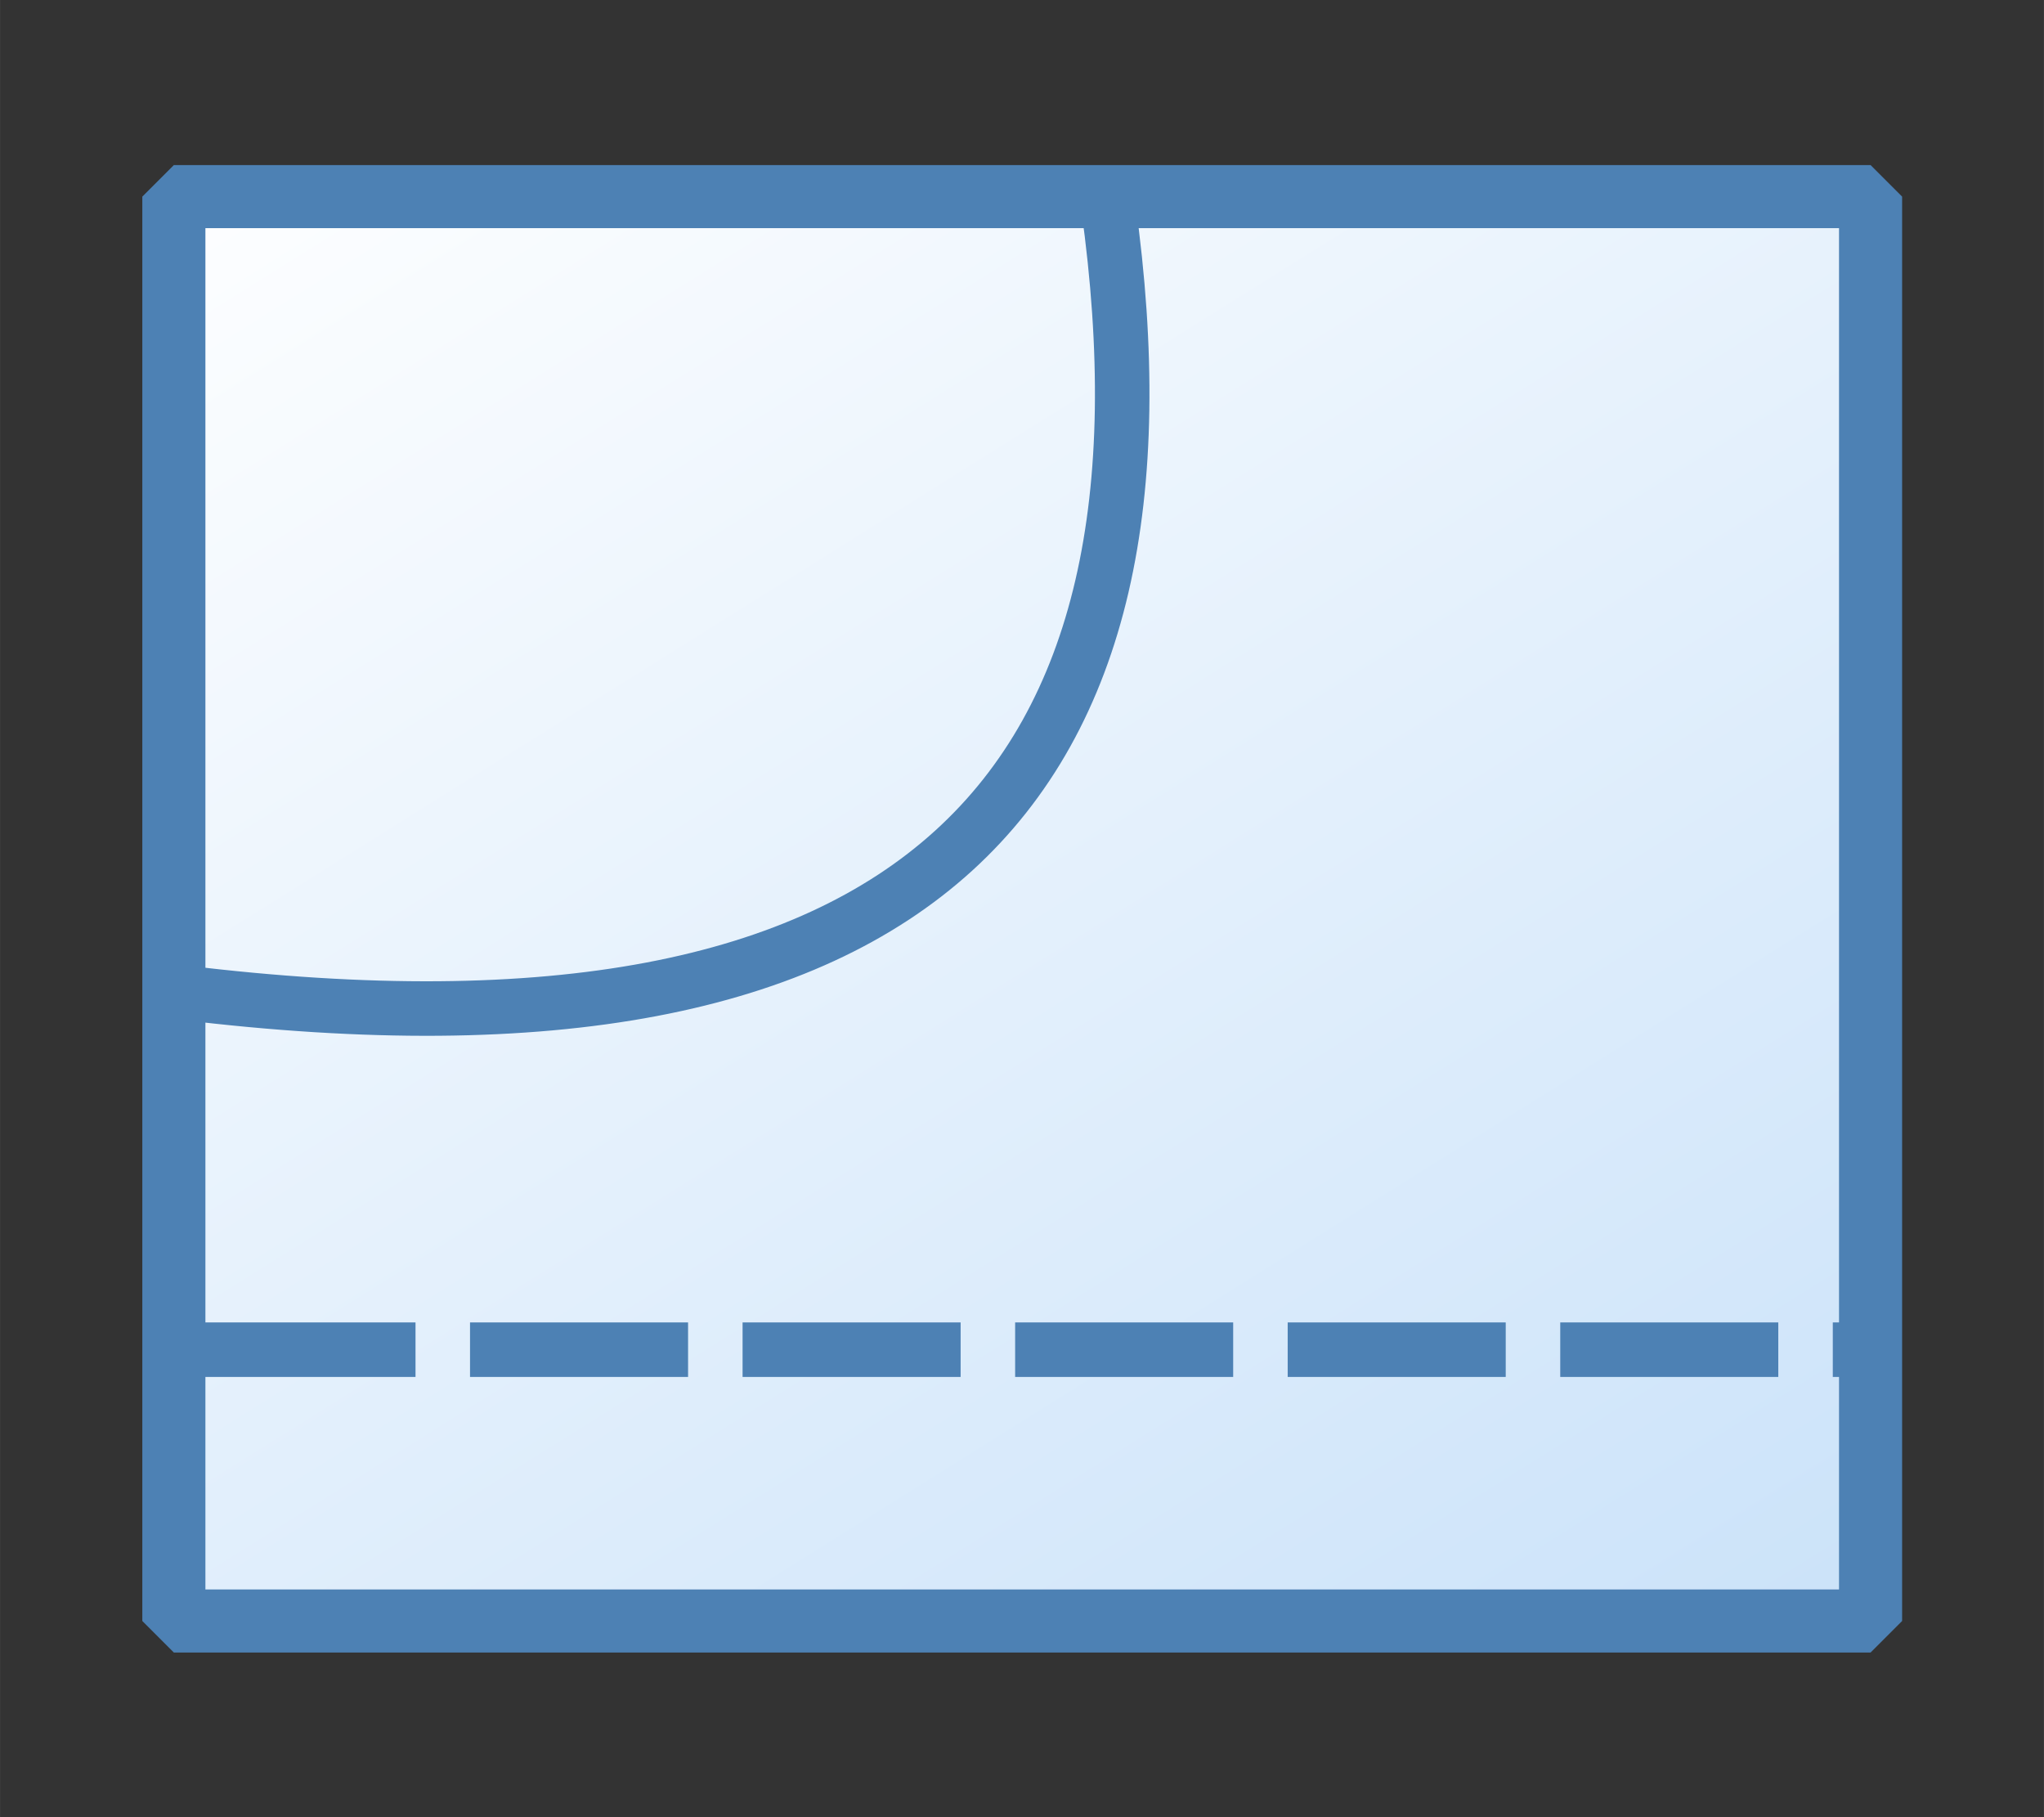 <?xml version="1.0" encoding="UTF-8" standalone="no"?>
<svg
   width="18"
   height="16"
   viewBox="0 0 4.762 4.233"
   version="1.1"
   id="svg8"
   inkscape:version="1.3 (0e150ed, 2023-07-21)"
   sodipodi:docname="CombinedFragment.svg"
   xml:space="preserve"
   xmlns:inkscape="http://www.inkscape.org/namespaces/inkscape"
   xmlns:sodipodi="http://sodipodi.sourceforge.net/DTD/sodipodi-0.dtd"
   xmlns:xlink="http://www.w3.org/1999/xlink"
   xmlns="http://www.w3.org/2000/svg"
   xmlns:svg="http://www.w3.org/2000/svg"><rect x="0" y="0" width="4.762" height="4.233" fill="#333333" stroke="none"/><defs
     id="defs2"><linearGradient
       inkscape:collect="always"
       id="linearGradient872"><stop
         style="stop-color:#cae2f9;stop-opacity:1;"
         offset="0"
         id="stop868" /><stop
         style="stop-color:#fdfeff;stop-opacity:1"
         offset="1"
         id="stop870" /></linearGradient><linearGradient
       inkscape:collect="always"
       xlink:href="#linearGradient872"
       id="linearGradient874"
       x1="144.286"
       y1="144.286"
       x2="23.46"
       y2="3.881"
       gradientUnits="userSpaceOnUse"
       gradientTransform="matrix(0.033,0,0,0.024,-0.536,0.58)" /></defs><sodipodi:namedview
     id="base"
     pagecolor="#ffffff"
     bordercolor="#666666"
     borderopacity="1.0"
     inkscape:pageopacity="0"
     inkscape:pageshadow="2"
     inkscape:zoom="43.580517"
     inkscape:cx="6.7002418"
     inkscape:cy="7.9966927"
     inkscape:document-units="mm"
     inkscape:current-layer="g872"
     inkscape:document-rotation="0"
     showgrid="false"
     inkscape:pagecheckerboard="false"
     inkscape:window-width="2560"
     inkscape:window-height="1440"
     inkscape:window-x="0"
     inkscape:window-y="0"
     inkscape:window-maximized="0"
     units="px"
     inkscape:showpageshadow="2"
     inkscape:deskcolor="#d1d1d1" /><g
     id="g1"><g
       id="g882"><g
         id="g872"
         transform="translate(0.173,-0.213)"><path
           id="rect881"
           style="fill:url(#linearGradient874);fill-opacity:1;stroke:#4d81b4;stroke-width:0.147;stroke-linejoin:bevel;stroke-miterlimit:4;stroke-dasharray:none;stroke-dashoffset:0;stroke-opacity:1"
           d="M 0.232,0.671 H 4.185 V 3.989 H 0.232 Z" /><path
           style="fill:none;stroke:#4d81b4;stroke-width:0.127;stroke-linecap:butt;stroke-linejoin:miter;stroke-miterlimit:4;stroke-dasharray:0.508, 0.127;stroke-dashoffset:0;stroke-opacity:1"
           d="M 0.287,3.357 H 4.146"
           id="path883" /><g
           aria-label="A"
           id="text853"
           style="font-style:normal;font-weight:normal;font-size:2.822px;line-height:1.25;font-family:sans-serif;letter-spacing:0px;word-spacing:0px;fill:#2e4f6e;fill-opacity:1;stroke:none;stroke-width:0.265"
           transform="matrix(0.791,0,0,0.791,-0.251,-0.216)" /><path
           style="fill:none;stroke:#4d81b4;stroke-width:0.127;stroke-linecap:round;stroke-dasharray:none;stroke-dashoffset:0;stroke-opacity:1"
           d="M 0.252,2.525 C 1.98,2.736 2.597,2.043 2.409,0.693"
           id="path1"
           sodipodi:nodetypes="cc" /></g></g></g></svg>
